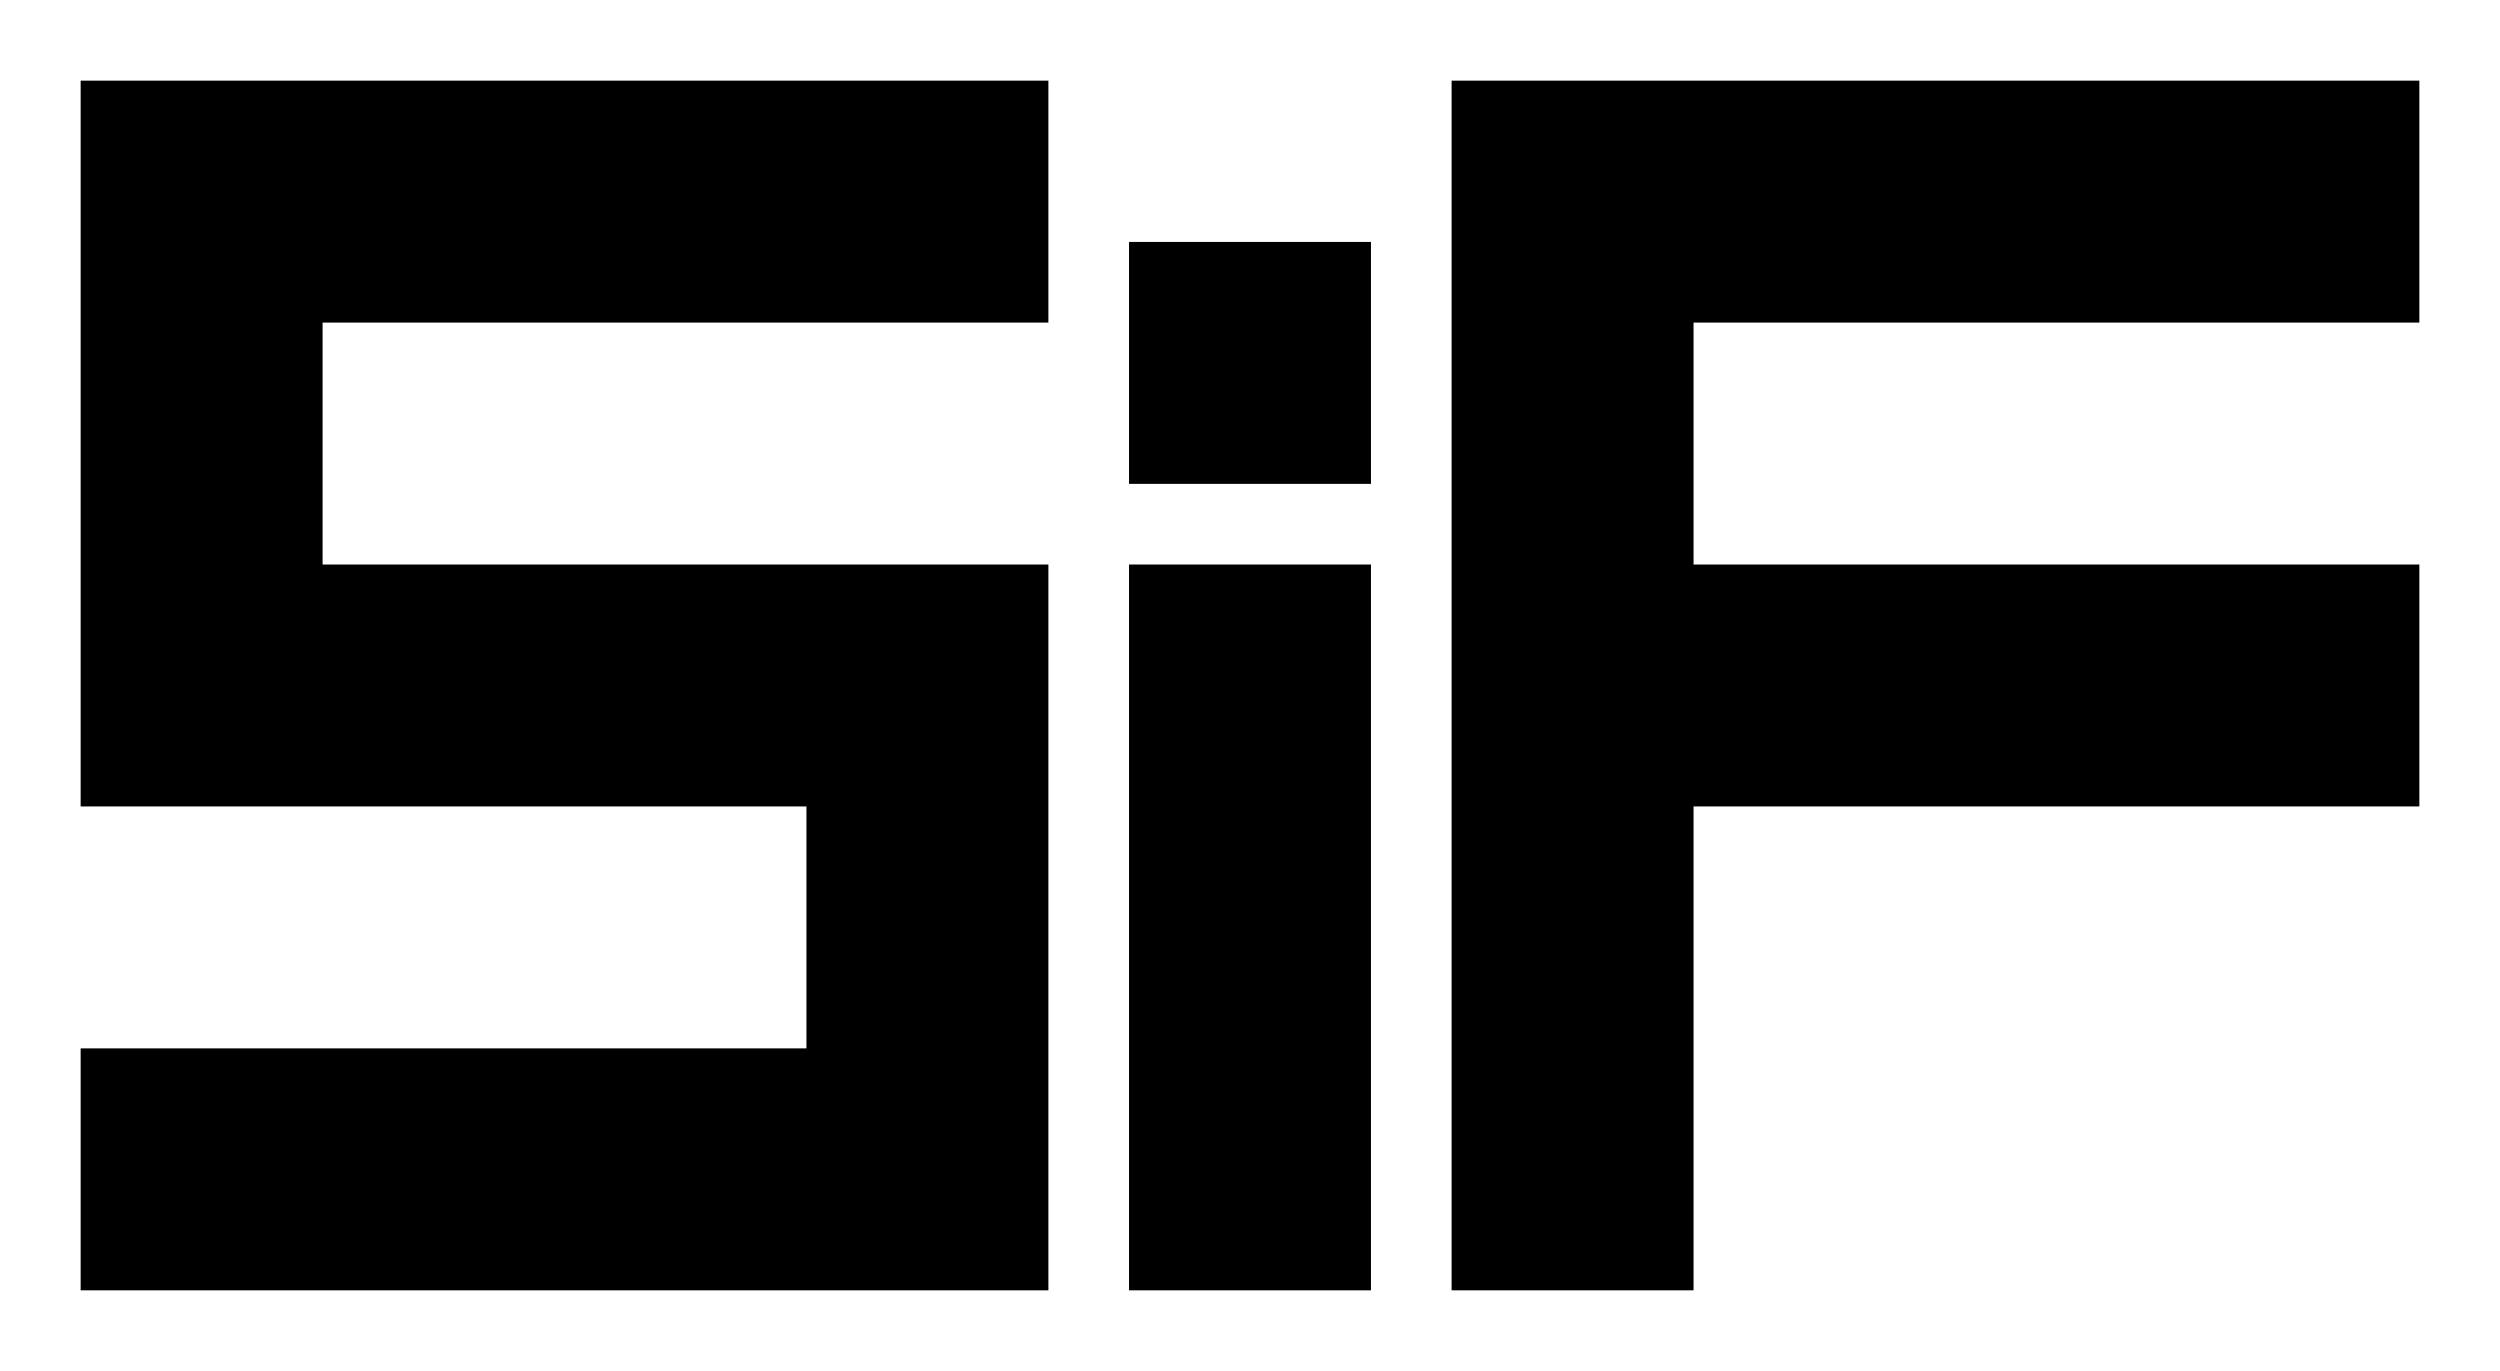 <svg id="svg" xmlns="http://www.w3.org/2000/svg" xmlns:xlink="http://www.w3.org/1999/xlink" width="400" height="219.355" viewBox="0, 0, 400,219.355"><g id="svgg"><path id="path0" d="M12.903 70.968 L 12.903 129.032 70.968 129.032 L 129.032 129.032 129.032 148.387 L 129.032 167.742 70.968 167.742 L 12.903 167.742 12.903 187.097 L 12.903 206.452 90.323 206.452 L 167.742 206.452 167.742 148.387 L 167.742 90.323 109.677 90.323 L 51.613 90.323 51.613 70.968 L 51.613 51.613 109.677 51.613 L 167.742 51.613 167.742 32.258 L 167.742 12.903 90.323 12.903 L 12.903 12.903 12.903 70.968 M232.258 109.677 L 232.258 206.452 251.613 206.452 L 270.968 206.452 270.968 167.742 L 270.968 129.032 329.032 129.032 L 387.097 129.032 387.097 109.677 L 387.097 90.323 329.032 90.323 L 270.968 90.323 270.968 70.968 L 270.968 51.613 329.032 51.613 L 387.097 51.613 387.097 32.258 L 387.097 12.903 309.677 12.903 L 232.258 12.903 232.258 109.677 M180.645 58.065 L 180.645 77.419 200.000 77.419 L 219.355 77.419 219.355 58.065 L 219.355 38.710 200.000 38.710 L 180.645 38.710 180.645 58.065 M180.645 148.387 L 180.645 206.452 200.000 206.452 L 219.355 206.452 219.355 148.387 L 219.355 90.323 200.000 90.323 L 180.645 90.323 180.645 148.387 " stroke="none" fill="currentColor" fill-rule="evenodd"></path></g></svg>
